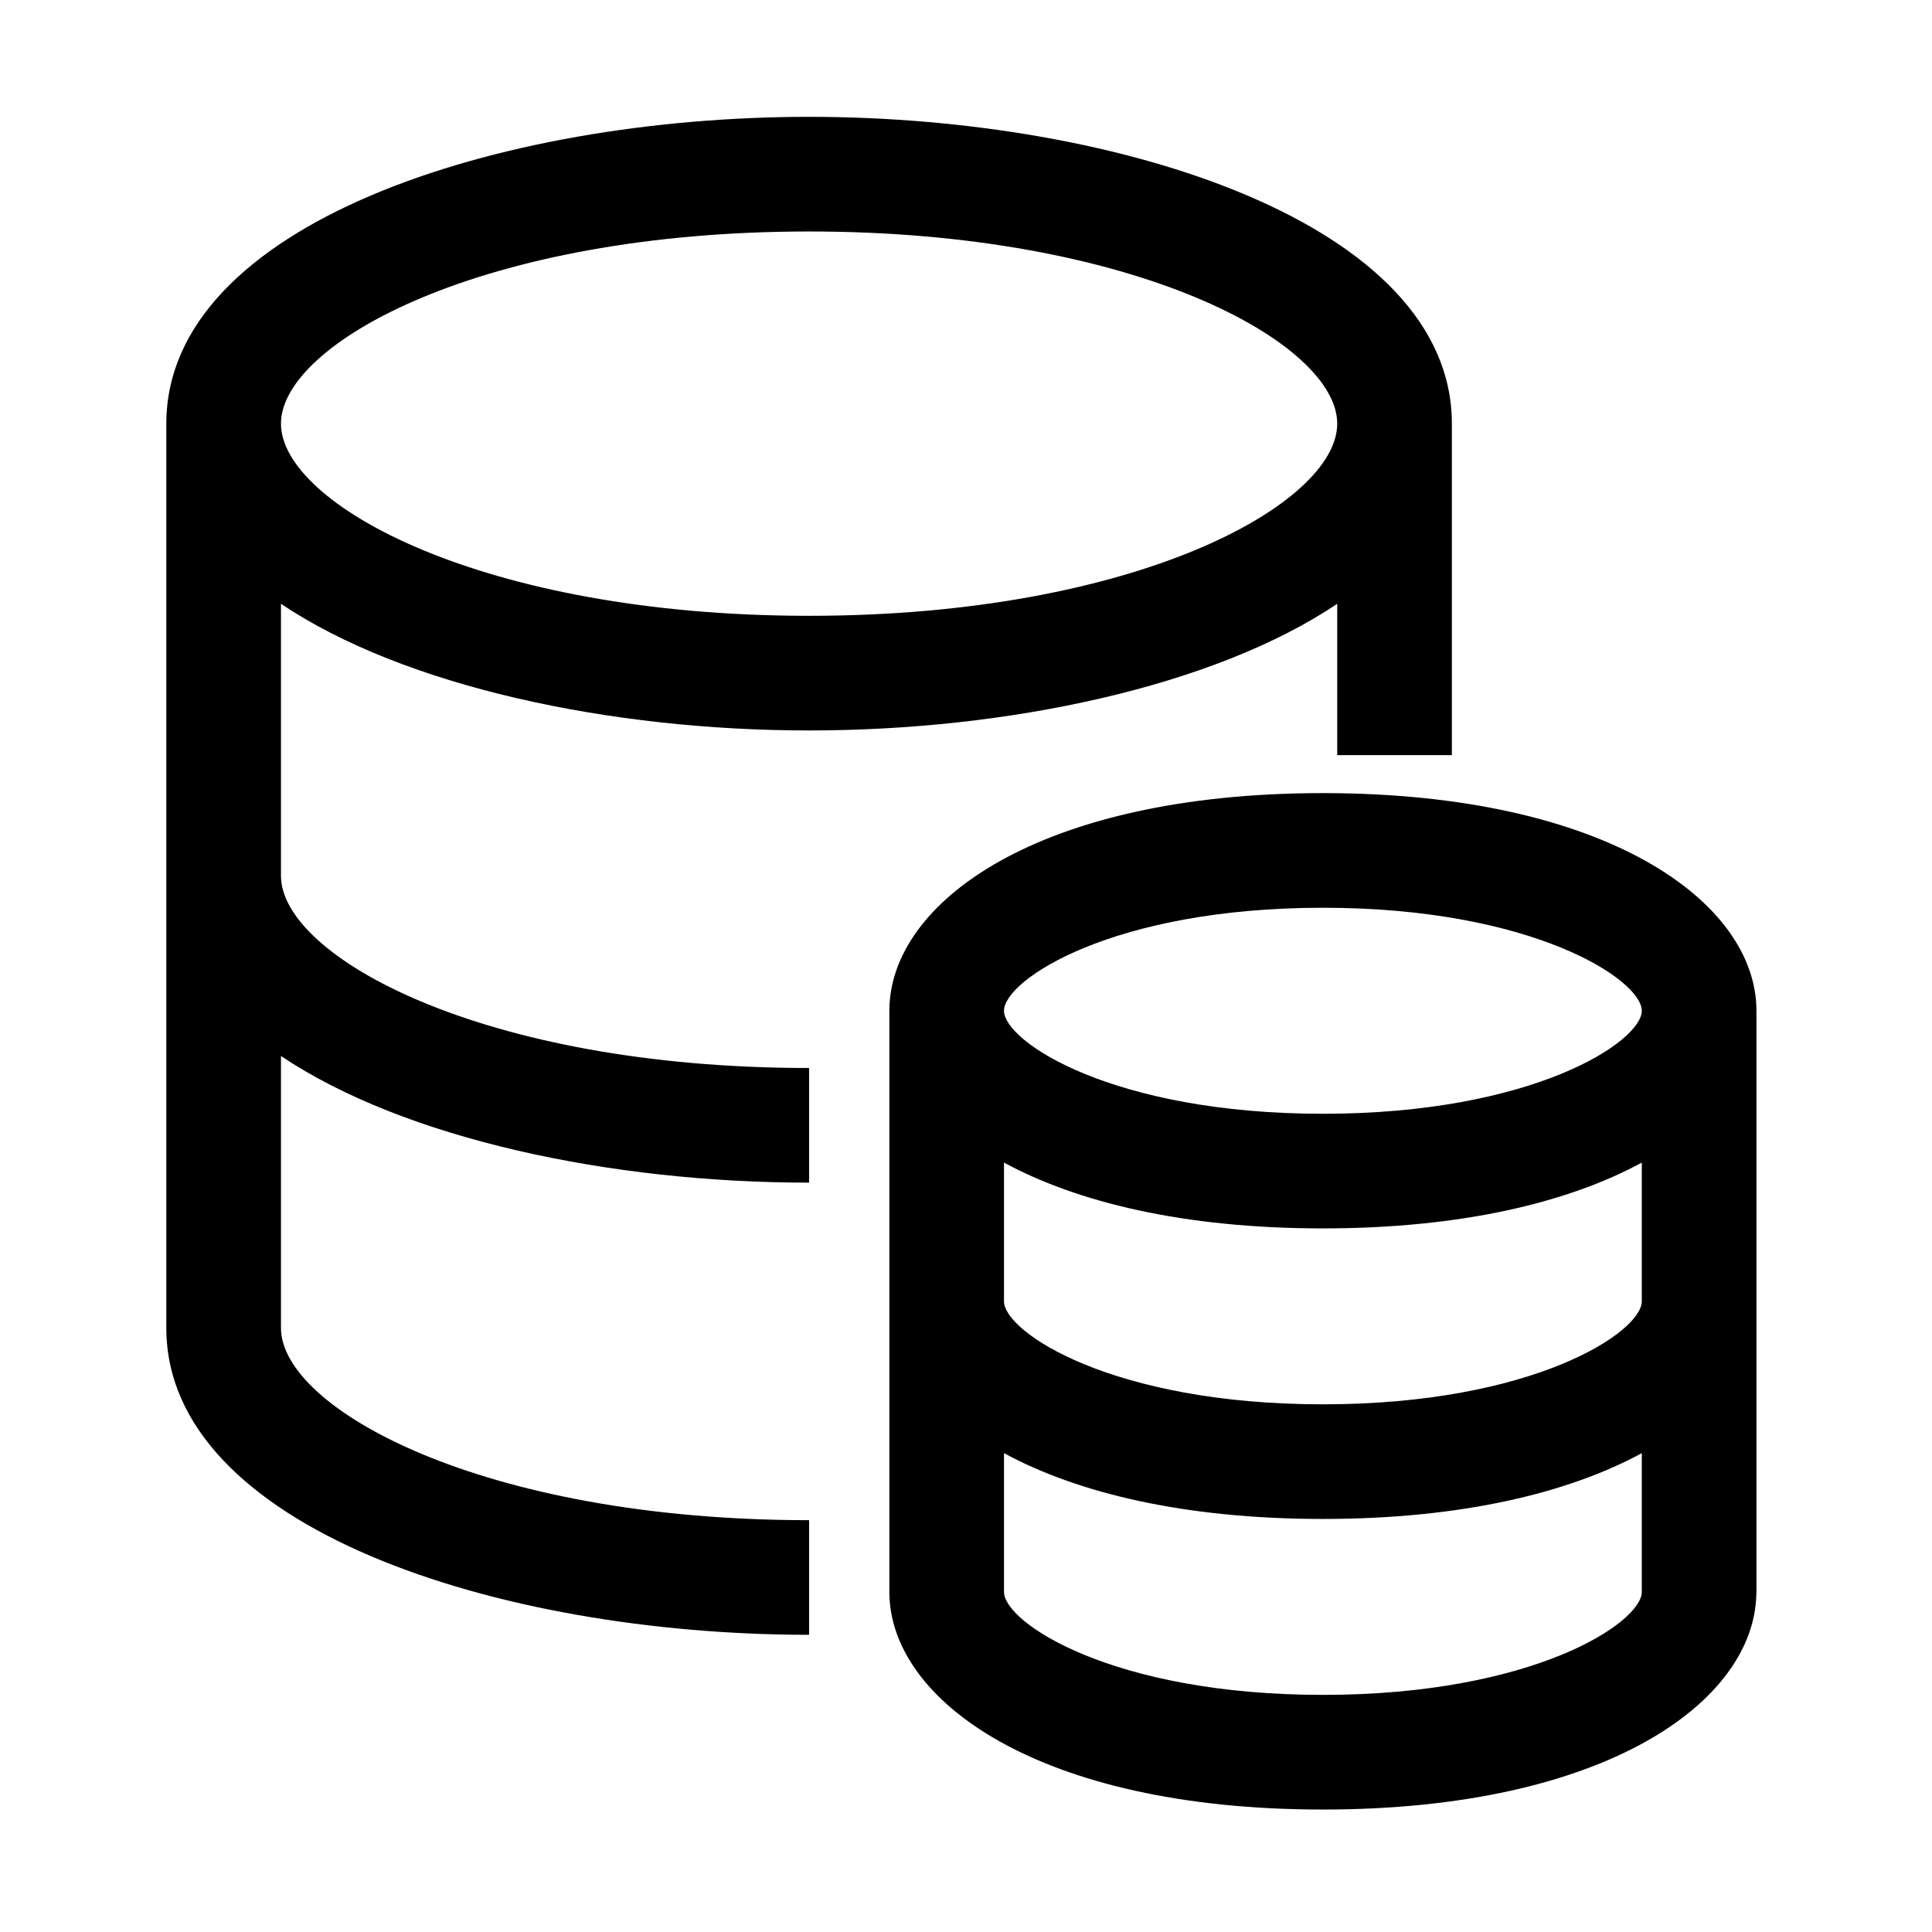 <?xml version="1.0" standalone="no"?><!DOCTYPE svg PUBLIC "-//W3C//DTD SVG 1.1//EN" "http://www.w3.org/Graphics/SVG/1.1/DTD/svg11.dtd"><svg t="1606889414833" class="icon" viewBox="0 0 1024 1024" version="1.1" xmlns="http://www.w3.org/2000/svg" p-id="24062" xmlns:xlink="http://www.w3.org/1999/xlink" width="24" height="24"><defs><style type="text/css"></style></defs><path d="M428.837 387.156c105.1 0 214.335-23.113 279.922-67.121l0 80.207 60.764 0L769.523 224.546c0-105.626-175.533-162.62-340.687-162.62S88.156 118.92 88.156 224.546l0 479.327c0 105.621 175.528 162.609 340.682 162.609l0-60.759c-173.43 0-279.917-59.324-279.917-101.851L148.921 559.704c65.594 44.007 174.823 67.122 279.917 67.122l0-60.764c-173.43 0-279.917-59.324-279.917-101.856L148.921 320.04C214.502 364.041 323.732 387.156 428.837 387.156L428.837 387.156zM428.837 122.69c173.436 0 279.922 59.325 279.922 101.856 0 42.527-106.487 101.845-279.922 101.845-173.43 0-279.917-59.318-279.917-101.845C148.92 182.015 255.407 122.69 428.837 122.69L428.837 122.69zM428.837 122.69M701.167 420.367c-150.855 0-229.789 58.037-229.789 115.359l0 308.018c0 57.322 78.934 115.352 229.789 115.352 149.726 0 228.556-57.17 229.725-114.075l0.057 0L930.95 535.72C930.949 478.398 852.026 420.367 701.167 420.367L701.167 420.367zM701.167 481.131c111.514 0 169.017 38.264 169.017 54.594 0 16.334-57.504 54.599-169.017 54.599-111.521 0-169.025-38.264-169.025-54.599C532.143 519.395 589.658 481.131 701.167 481.131L701.167 481.131zM701.167 898.322c-111.521 0-169.025-38.267-169.025-54.594l0-73.531c38.557 20.939 95.144 34.88 169.025 34.88s130.46-13.942 169.017-34.88l0 73.531C870.185 860.056 812.681 898.322 701.167 898.322L701.167 898.322zM701.167 744.318c-111.521 0-169.025-38.264-169.025-54.594l0-73.531c38.557 20.94 95.144 34.886 169.025 34.886s130.46-13.936 169.017-34.875l0 73.531C870.185 706.053 812.681 744.318 701.167 744.318L701.167 744.318zM701.167 744.318" p-id="24063"></path></svg>